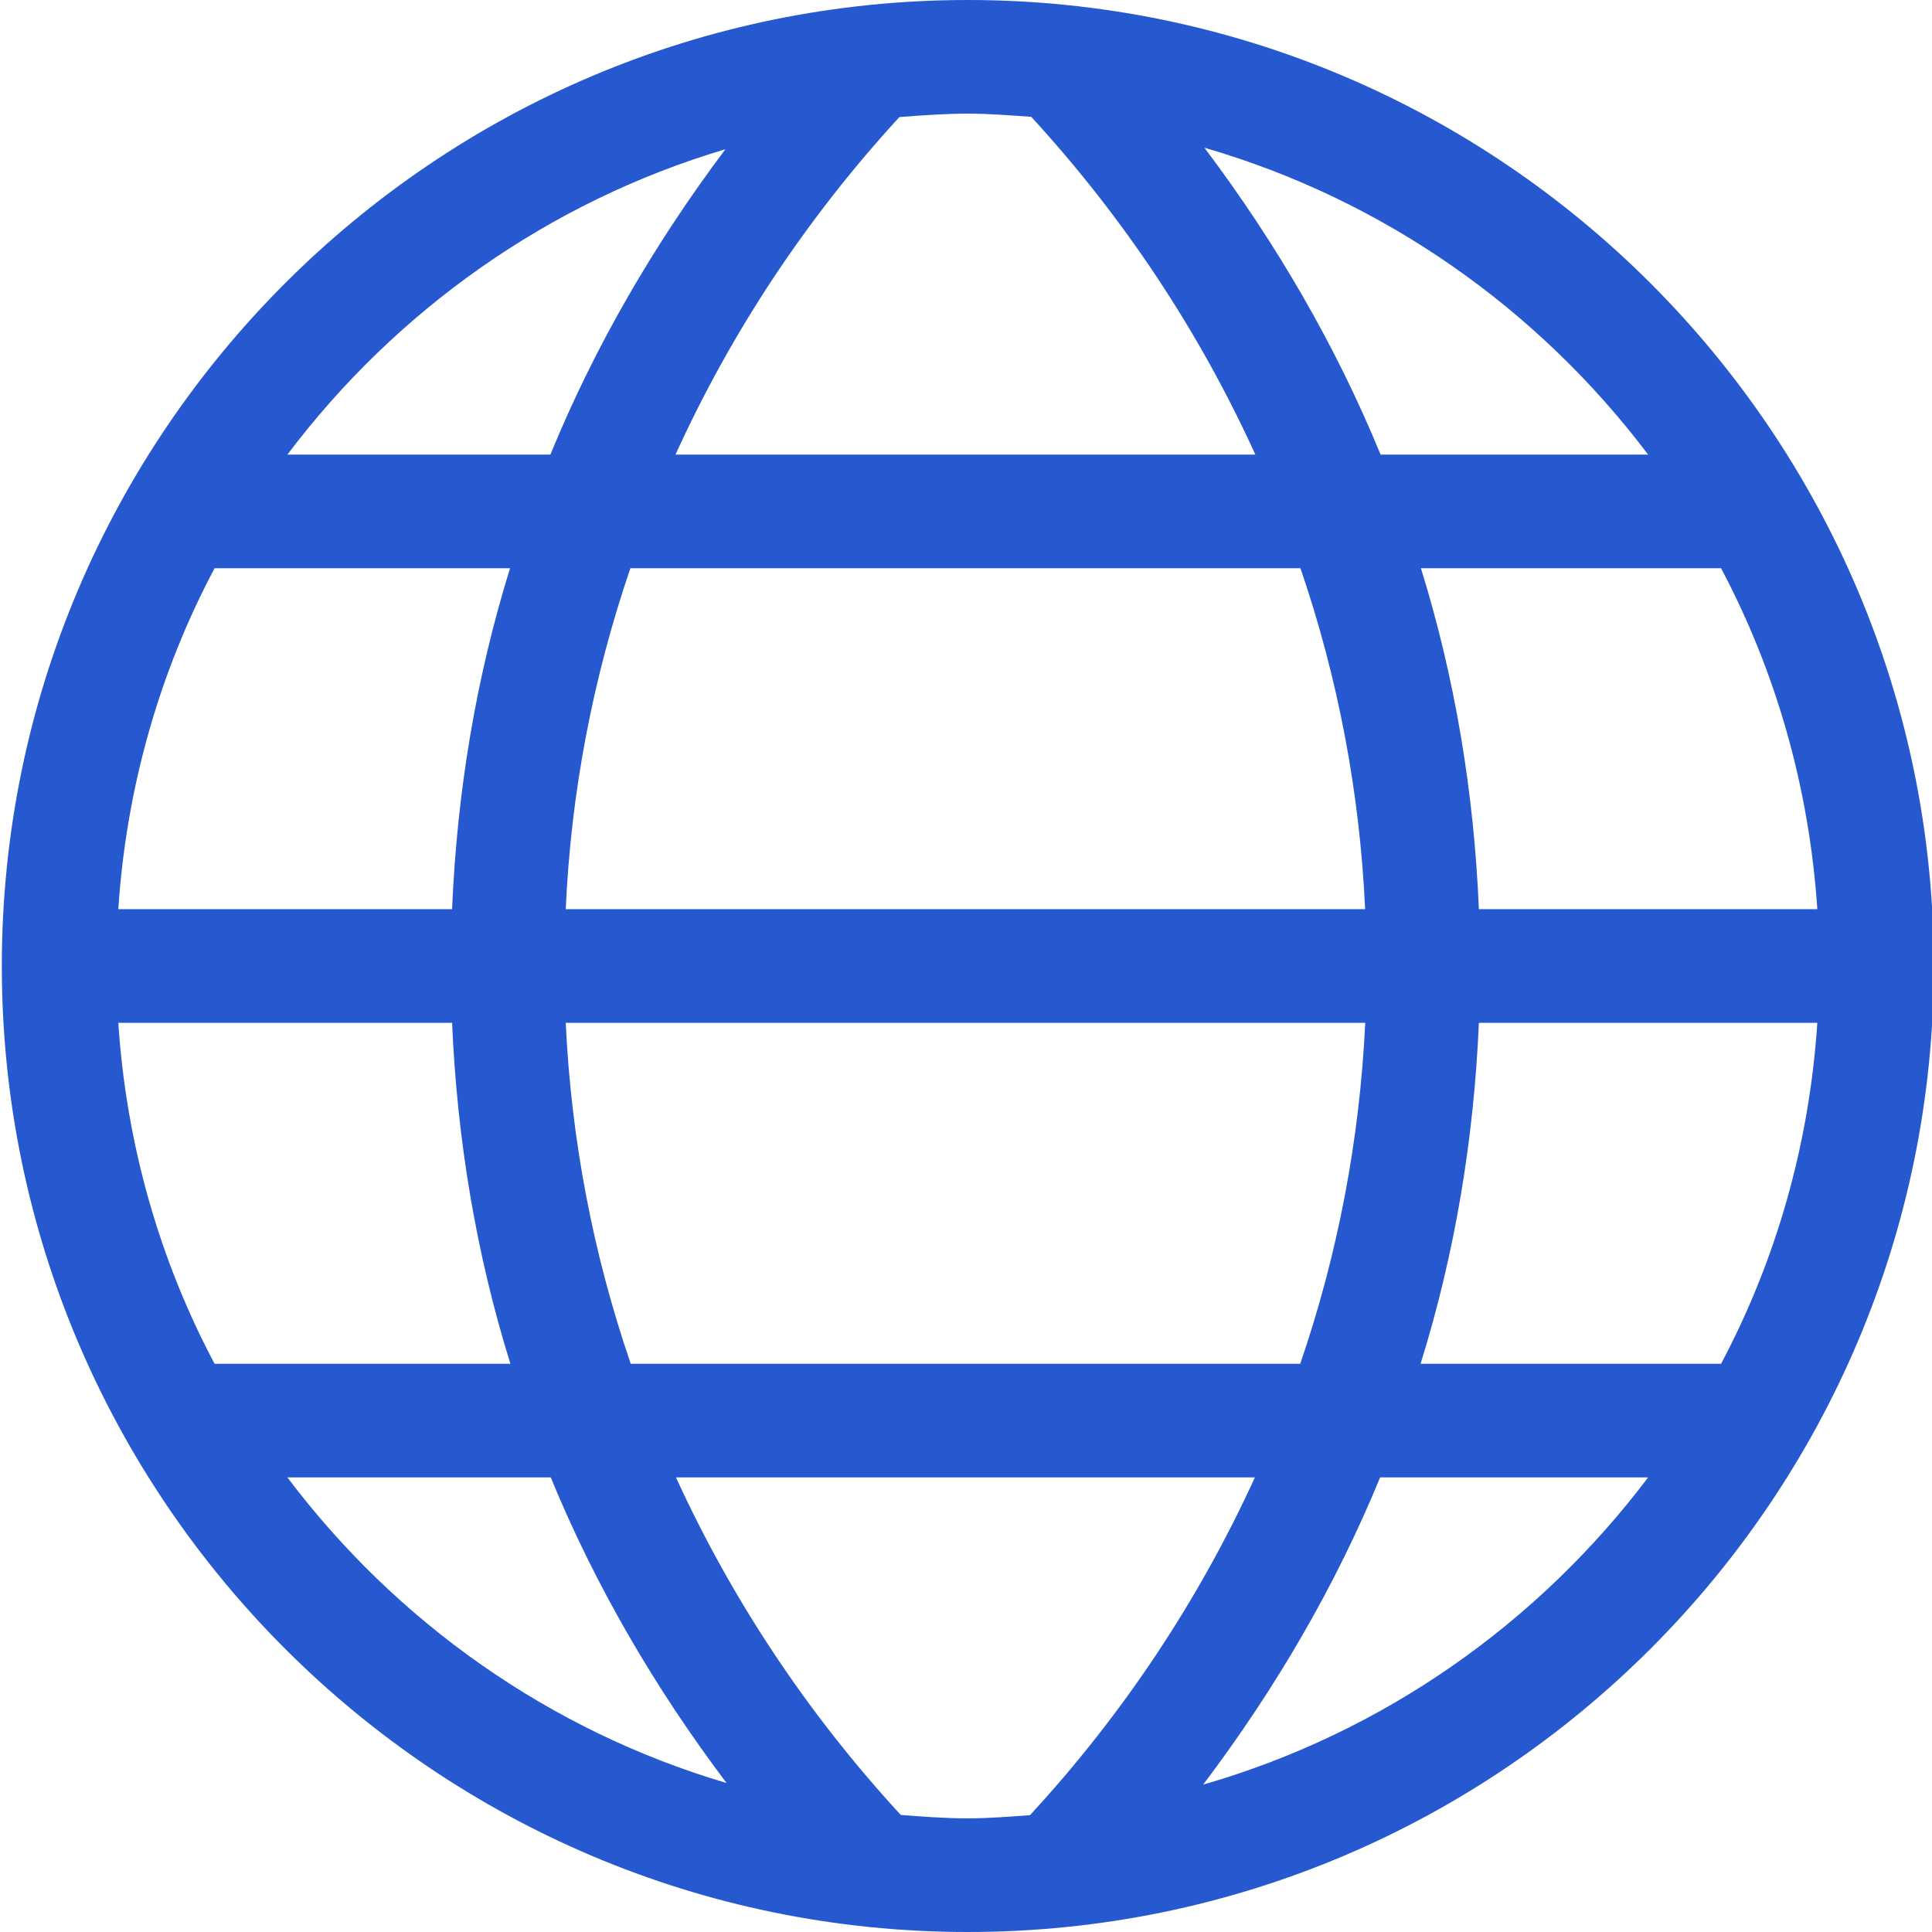 <svg width="17" height="17" viewBox="0 0 17 17" fill="none" xmlns="http://www.w3.org/2000/svg">
<g clip-path="url(#clip0_7_2)">
<path d="M8.516 0C3.829 0 0.016 3.813 0.016 8.5C0.016 13.187 3.829 17 8.516 17C13.203 17 17.016 13.187 17.016 8.5C17.016 3.813 13.202 0 8.516 0ZM1.041 9H3.978C4.022 10.024 4.189 11.031 4.491 12H1.888C1.407 11.094 1.112 10.077 1.041 9ZM3.978 8H1.041C1.112 6.923 1.407 5.906 1.888 5H4.488C4.187 5.969 4.021 6.976 3.978 8ZM5.547 5H11.443C11.773 5.965 11.965 6.972 12.012 8H4.978C5.024 6.972 5.217 5.965 5.547 5ZM4.978 9H12.013C11.964 10.028 11.772 11.035 11.441 12H5.55C5.219 11.035 5.026 10.028 4.978 9ZM13.013 9H15.991C15.92 10.077 15.625 11.094 15.144 12H12.5C12.802 11.031 12.969 10.024 13.013 9ZM13.013 8C12.97 6.976 12.804 5.969 12.503 5H15.144C15.624 5.906 15.919 6.923 15.991 8H13.013ZM14.502 4H12.148C11.756 3.045 11.232 2.142 10.598 1.3C12.176 1.757 13.536 2.72 14.502 4ZM9.074 1.028C9.898 1.925 10.558 2.928 11.046 4H5.944C6.431 2.929 7.09 1.927 7.914 1.03C8.113 1.015 8.312 1 8.516 1C8.704 1 8.889 1.015 9.074 1.028ZM6.383 1.313C5.754 2.151 5.232 3.05 4.843 4H2.529C3.484 2.733 4.826 1.776 6.383 1.313ZM2.529 13H4.846C5.237 13.951 5.761 14.851 6.393 15.689C4.832 15.228 3.486 14.27 2.529 13ZM7.926 15.97C7.1 15.073 6.438 14.071 5.948 13H11.042C10.552 14.072 9.89 15.075 9.063 15.972C8.882 15.985 8.7 16 8.516 16C8.316 16 8.121 15.985 7.926 15.97ZM10.587 15.703C11.223 14.861 11.751 13.956 12.144 13H14.502C13.534 14.283 12.17 15.247 10.587 15.703Z" fill="#2659CF"/>
</g>
<defs>
<clipPath id="clip0_7_2">
<rect width="17" height="17" fill="white"/>
</clipPath>
</defs>
</svg>
